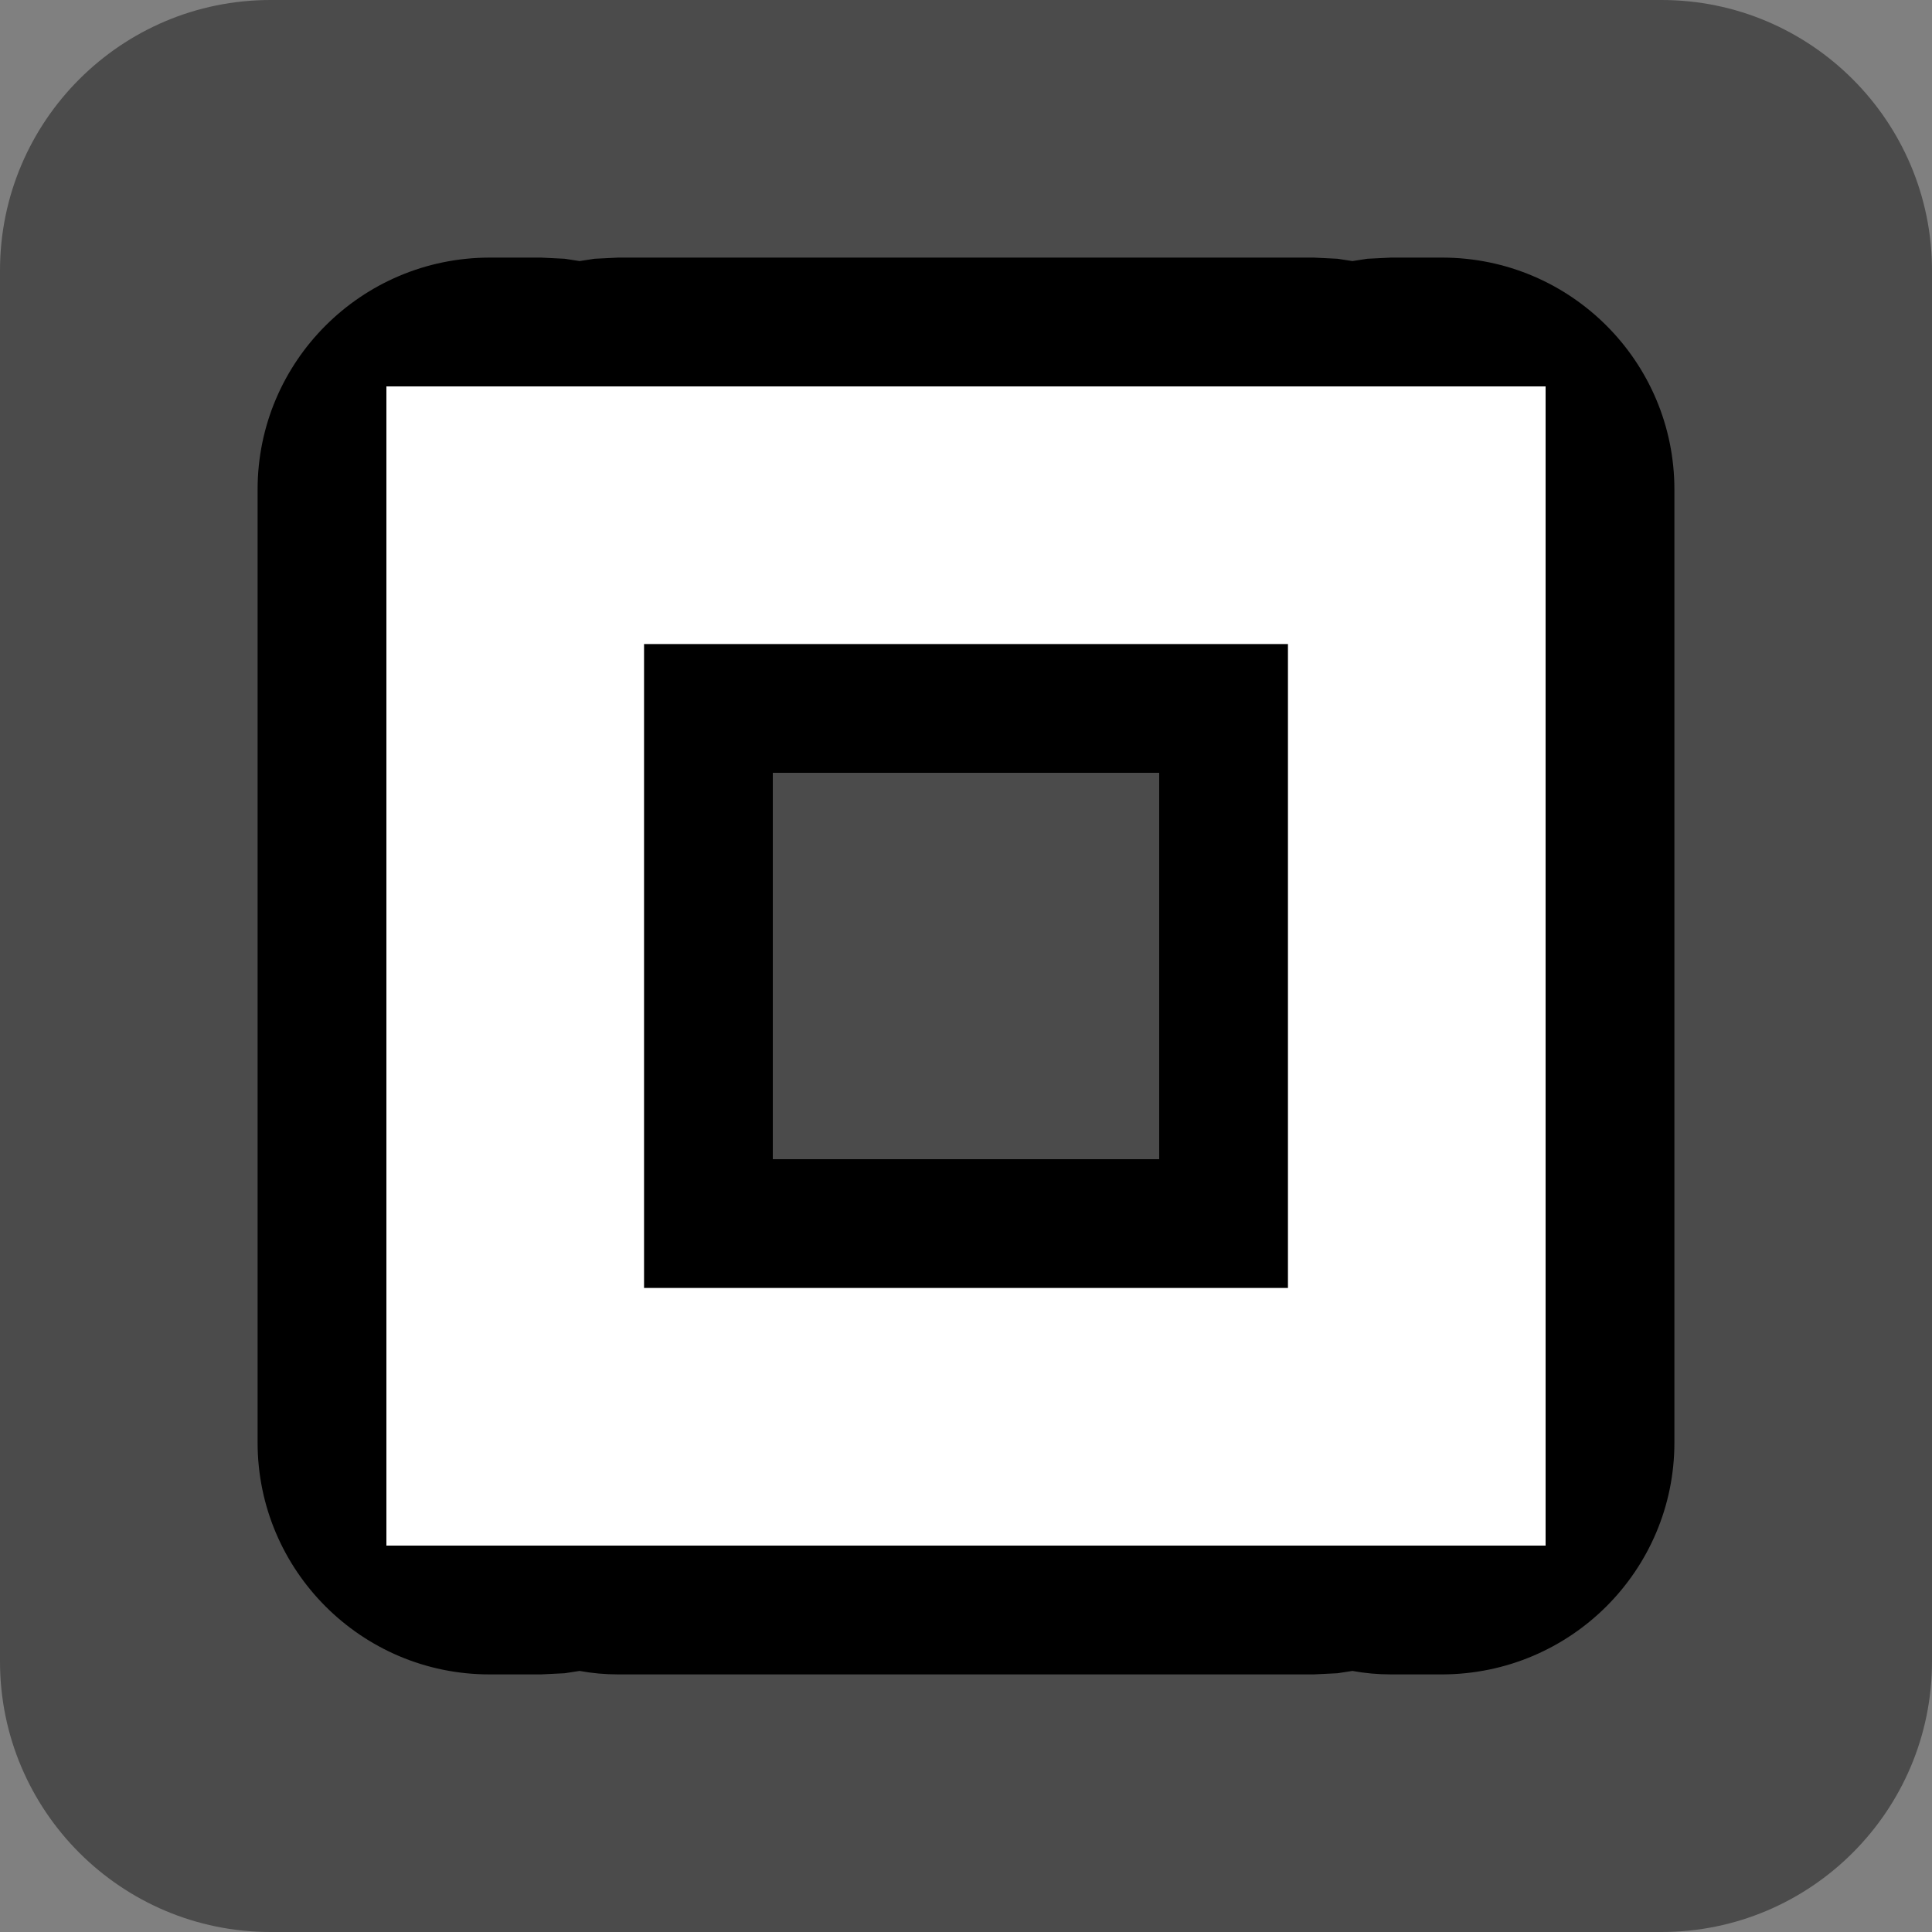 <?xml version="1.0" encoding="UTF-8" standalone="no"?>
<!DOCTYPE svg PUBLIC "-//W3C//DTD SVG 1.1//EN" "http://www.w3.org/Graphics/SVG/1.1/DTD/svg11.dtd">
<svg width="100%" height="100%" viewBox="0 0 15 15" version="1.1" xmlns="http://www.w3.org/2000/svg" xmlns:xlink="http://www.w3.org/1999/xlink" xml:space="preserve" xmlns:serif="http://www.serif.com/" style="fill-rule:evenodd;clip-rule:evenodd;stroke-linejoin:round;stroke-miterlimit:1.414;">
    <rect x="0" y="0" width="15" height="15" fill="#808080" stroke="none"/>
    <g transform="matrix(1,0,0,1,-100,-165)">
        <g transform="matrix(1,0,0,1,100,165)">
            <g id="ObjectIcons_Switch_nor">
                <g id="Icons">
                    <g transform="matrix(1,0,0,1,-40,-25)">
                        <g id="Base-Block" serif:id="Base Block">
                            <path d="M55,27.1C55,25.941 54.059,25 52.9,25L42.1,25C40.941,25 40,25.941 40,27.1L40,37.9C40,39.059 40.941,40 42.1,40L52.9,40C54.059,40 55,39.059 55,37.9L55,27.1Z" style="fill:rgb(75,75,75);"/>
                        </g>
                    </g>
                    <path d="M4.2,13L3.8,13C2.807,13 2,12.193 2,11.2L2,3.8C2,2.808 2.805,2.002 3.8,2L4.2,2L4.384,2.009L4.5,2.027L4.616,2.009L4.8,2L10.2,2L10.384,2.009L10.5,2.027L10.616,2.009L10.8,2L11.2,2C12.195,2.002 13,2.808 13,3.8L13,11.2C13,12.191 12.197,12.996 11.2,13L10.8,13C10.698,13 10.597,12.991 10.5,12.973L10.384,12.991L10.2,13L4.8,13C4.698,13 4.597,12.991 4.5,12.973L4.384,12.991L4.2,13ZM12,12L12,3L3,3L3,12L12,12ZM10,5L10,10L5,10L5,5L10,5ZM9,6L6,6L6,9L9,9L9,6Z"/>
                    <path d="M10,5L5,5L5,10L10,10L10,5ZM12,12L3,12L3,3L12,3L12,12Z" style="fill:white;"/>
                </g>
            </g>
        </g>
    </g>
</svg>
